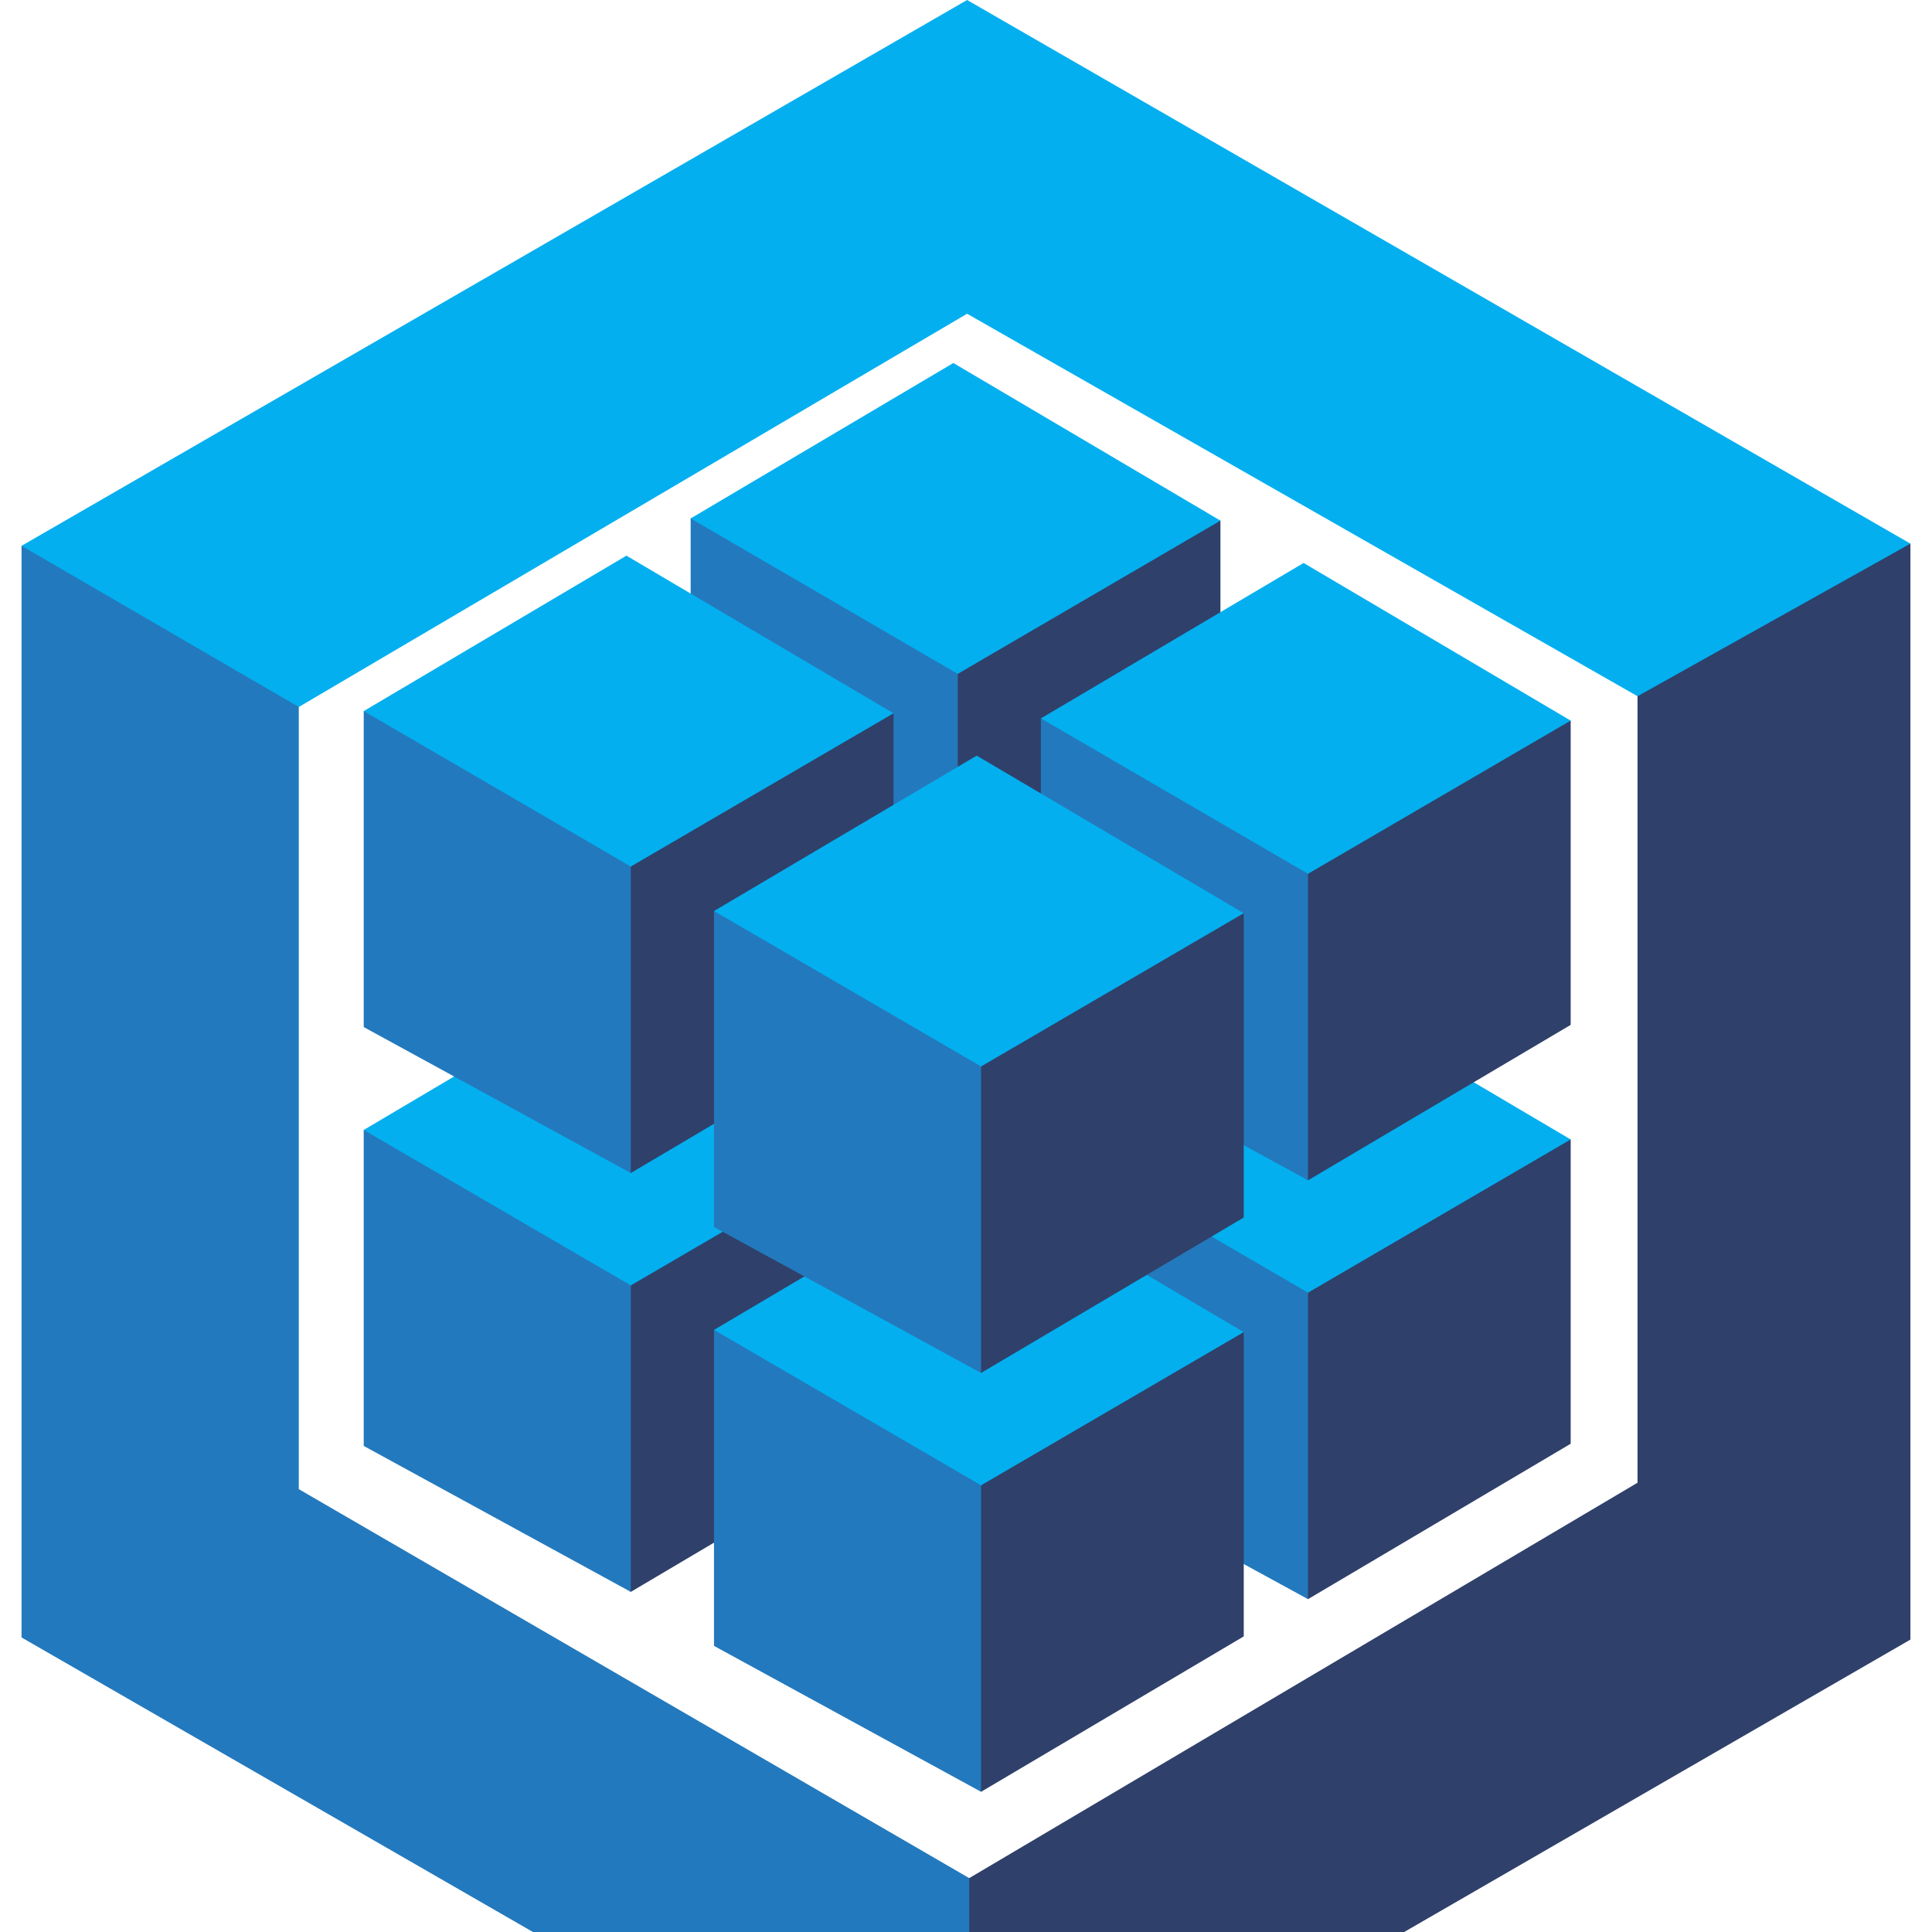 <svg width="46" height="46" viewBox="0 0 46 46" fill="none" xmlns="http://www.w3.org/2000/svg">
<g clip-path="url(#clip0_663_3293)">
<path d="M38.989 16.577V35.303L23.077 44.717L22.933 44.848V51.847L23.077 51.982L45.486 39.038V12.944L45.275 12.893L38.957 16.425L38.989 16.577Z" fill="#2F406A"/>
<path d="M7.114 35.456L23.077 44.717V51.983L0.513 38.987V12.996L0.745 12.961L7.045 16.623L7.114 16.833V35.456Z" fill="#2379BD"/>
<path d="M7.114 16.833L0.513 12.996L23.026 0L45.486 12.944L38.989 16.577L23.026 7.47L7.114 16.833Z" fill="#03AFEF"/>
<path d="M22.803 33.315L22.63 33.138V26.107L22.803 26.017L22.845 25.844L28.873 22.328L29.058 22.369V29.614L22.803 33.315Z" fill="#2F406A"/>
<path d="M16.444 29.84V22.317L16.619 22.308L22.751 25.877L22.803 26.018V33.315L16.444 29.84Z" fill="#2379BD"/>
<path d="M22.699 18.616L16.444 22.317L22.803 26.018L29.058 22.369L22.699 18.616Z" fill="#03AFEF"/>
<path d="M15.019 37.902L14.846 37.725V30.694L15.019 30.604L15.061 30.431L21.089 26.915L21.274 26.956V34.201L15.019 37.902Z" fill="#2F406A"/>
<path d="M8.66 34.427V26.904L8.835 26.895L14.967 30.464L15.019 30.604V37.902L8.66 34.427Z" fill="#2379BD"/>
<path d="M14.915 23.203L8.66 26.904L15.019 30.605L21.274 26.956L14.915 23.203Z" fill="#03AFEF"/>
<path d="M31.143 38.075L30.97 37.899V30.867L31.143 30.778L31.185 30.605L37.213 27.088L37.397 27.13V34.375L31.143 38.075Z" fill="#2F406A"/>
<path d="M24.783 34.601V27.078L24.958 27.069L31.09 30.638L31.143 30.778V38.075L24.783 34.601Z" fill="#2379BD"/>
<path d="M31.038 23.377L24.783 27.077L31.143 30.778L37.397 27.13L31.038 23.377Z" fill="#03AFEF"/>
<path d="M23.359 42.662L23.186 42.486V35.454L23.359 35.365L23.401 35.192L29.429 31.675L29.613 31.717V38.962L23.359 42.662Z" fill="#2F406A"/>
<path d="M17 39.188V31.664L17.174 31.656L23.307 35.224L23.359 35.365V42.662L17 39.188Z" fill="#2379BD"/>
<path d="M23.255 27.964L17 31.664L23.359 35.365L29.613 31.717L23.255 27.964Z" fill="#03AFEF"/>
<path d="M22.803 23.342L22.63 23.166V16.134L22.803 16.045L22.845 15.871L28.873 12.355L29.058 12.396V19.641L22.803 23.342Z" fill="#2F406A"/>
<path d="M16.444 19.867V12.344L16.619 12.335L22.751 15.904L22.803 16.045V23.342L16.444 19.867Z" fill="#2379BD"/>
<path d="M22.699 8.643L16.444 12.344L22.803 16.045L29.058 12.396L22.699 8.643Z" fill="#03AFEF"/>
<path d="M15.019 27.929L14.846 27.752V20.721L15.019 20.631L15.061 20.458L21.089 16.942L21.274 16.983V24.228L15.019 27.929Z" fill="#2F406A"/>
<path d="M8.66 24.454V16.931L8.835 16.922L14.967 20.491L15.019 20.632V27.929L8.66 24.454Z" fill="#2379BD"/>
<path d="M14.915 13.23L8.66 16.931L15.019 20.632L21.274 16.983L14.915 13.23Z" fill="#03AFEF"/>
<path d="M31.143 28.103L30.97 27.926V20.895L31.143 20.805L31.185 20.632L37.213 17.116L37.397 17.157V24.402L31.143 28.103Z" fill="#2F406A"/>
<path d="M24.783 24.628V17.105L24.958 17.096L31.09 20.665L31.143 20.805V28.102L24.783 24.628Z" fill="#2379BD"/>
<path d="M31.038 13.404L24.783 17.105L31.143 20.805L37.397 17.157L31.038 13.404Z" fill="#03AFEF"/>
<path d="M23.359 32.689L23.186 32.513V25.481L23.359 25.392L23.401 25.219L29.429 21.702L29.613 21.743V28.988L23.359 32.689Z" fill="#2F406A"/>
<path d="M17 29.215V21.692L17.174 21.683L23.307 25.252L23.359 25.392V32.69L17 29.215Z" fill="#2379BD"/>
<path d="M23.255 17.991L17 21.691L23.359 25.392L29.613 21.743L23.255 17.991Z" fill="#03AFEF"/>
</g>
<defs>
<clipPath id="clip0_663_3293">
<rect width="44.98" height="52" fill="white" transform="translate(0.51)"/>
</clipPath>
</defs>
</svg>
